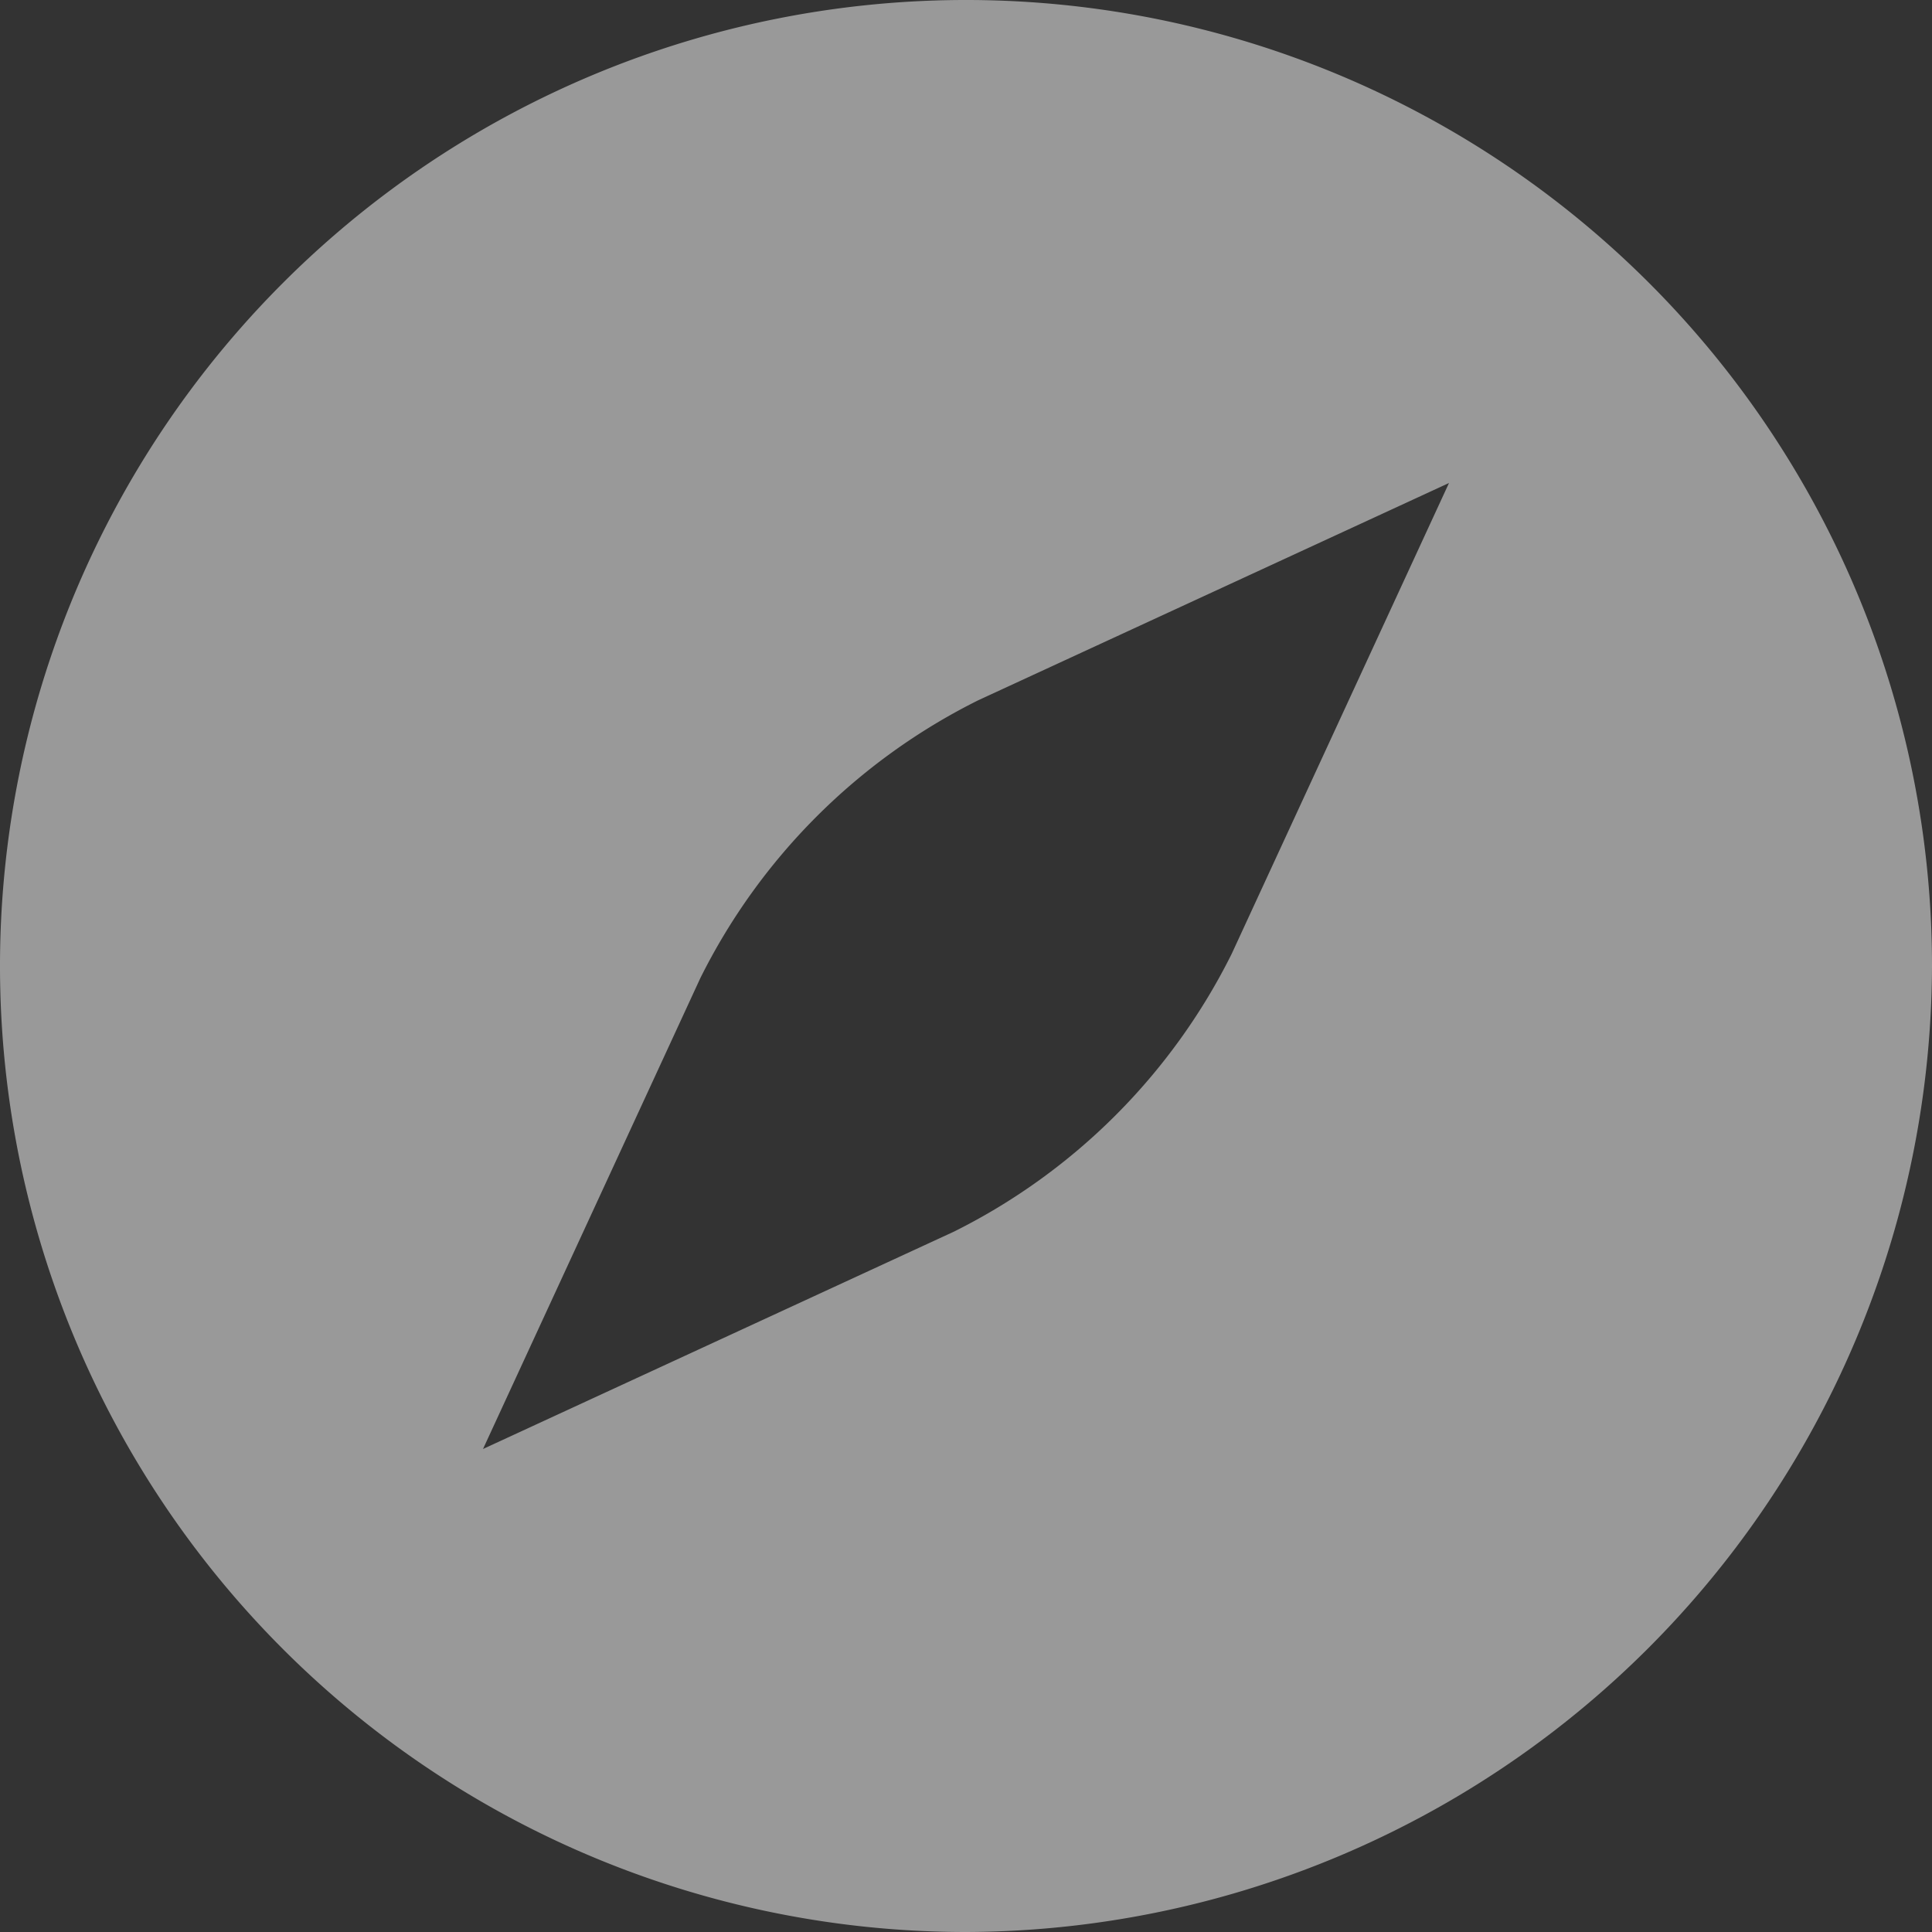 <svg xmlns="http://www.w3.org/2000/svg" width="16" height="16" viewBox="0 0 16 16"><rect x="0" y="0" width="16" height="16" fill="#333333" stroke="none"/><g transform="translate(-199 -571)" opacity="0.5"><path d="M138,16a8,8,0,1,1,8-8A8.024,8.024,0,0,1,138,16Zm4-12-3.9,1.8a5.12,5.12,0,0,0-2.3,2.3L134,12l3.9-1.8a5.12,5.12,0,0,0,2.3-2.3Z" transform="translate(69 571)" fill="#fff" fill-rule="evenodd"/></g></svg>